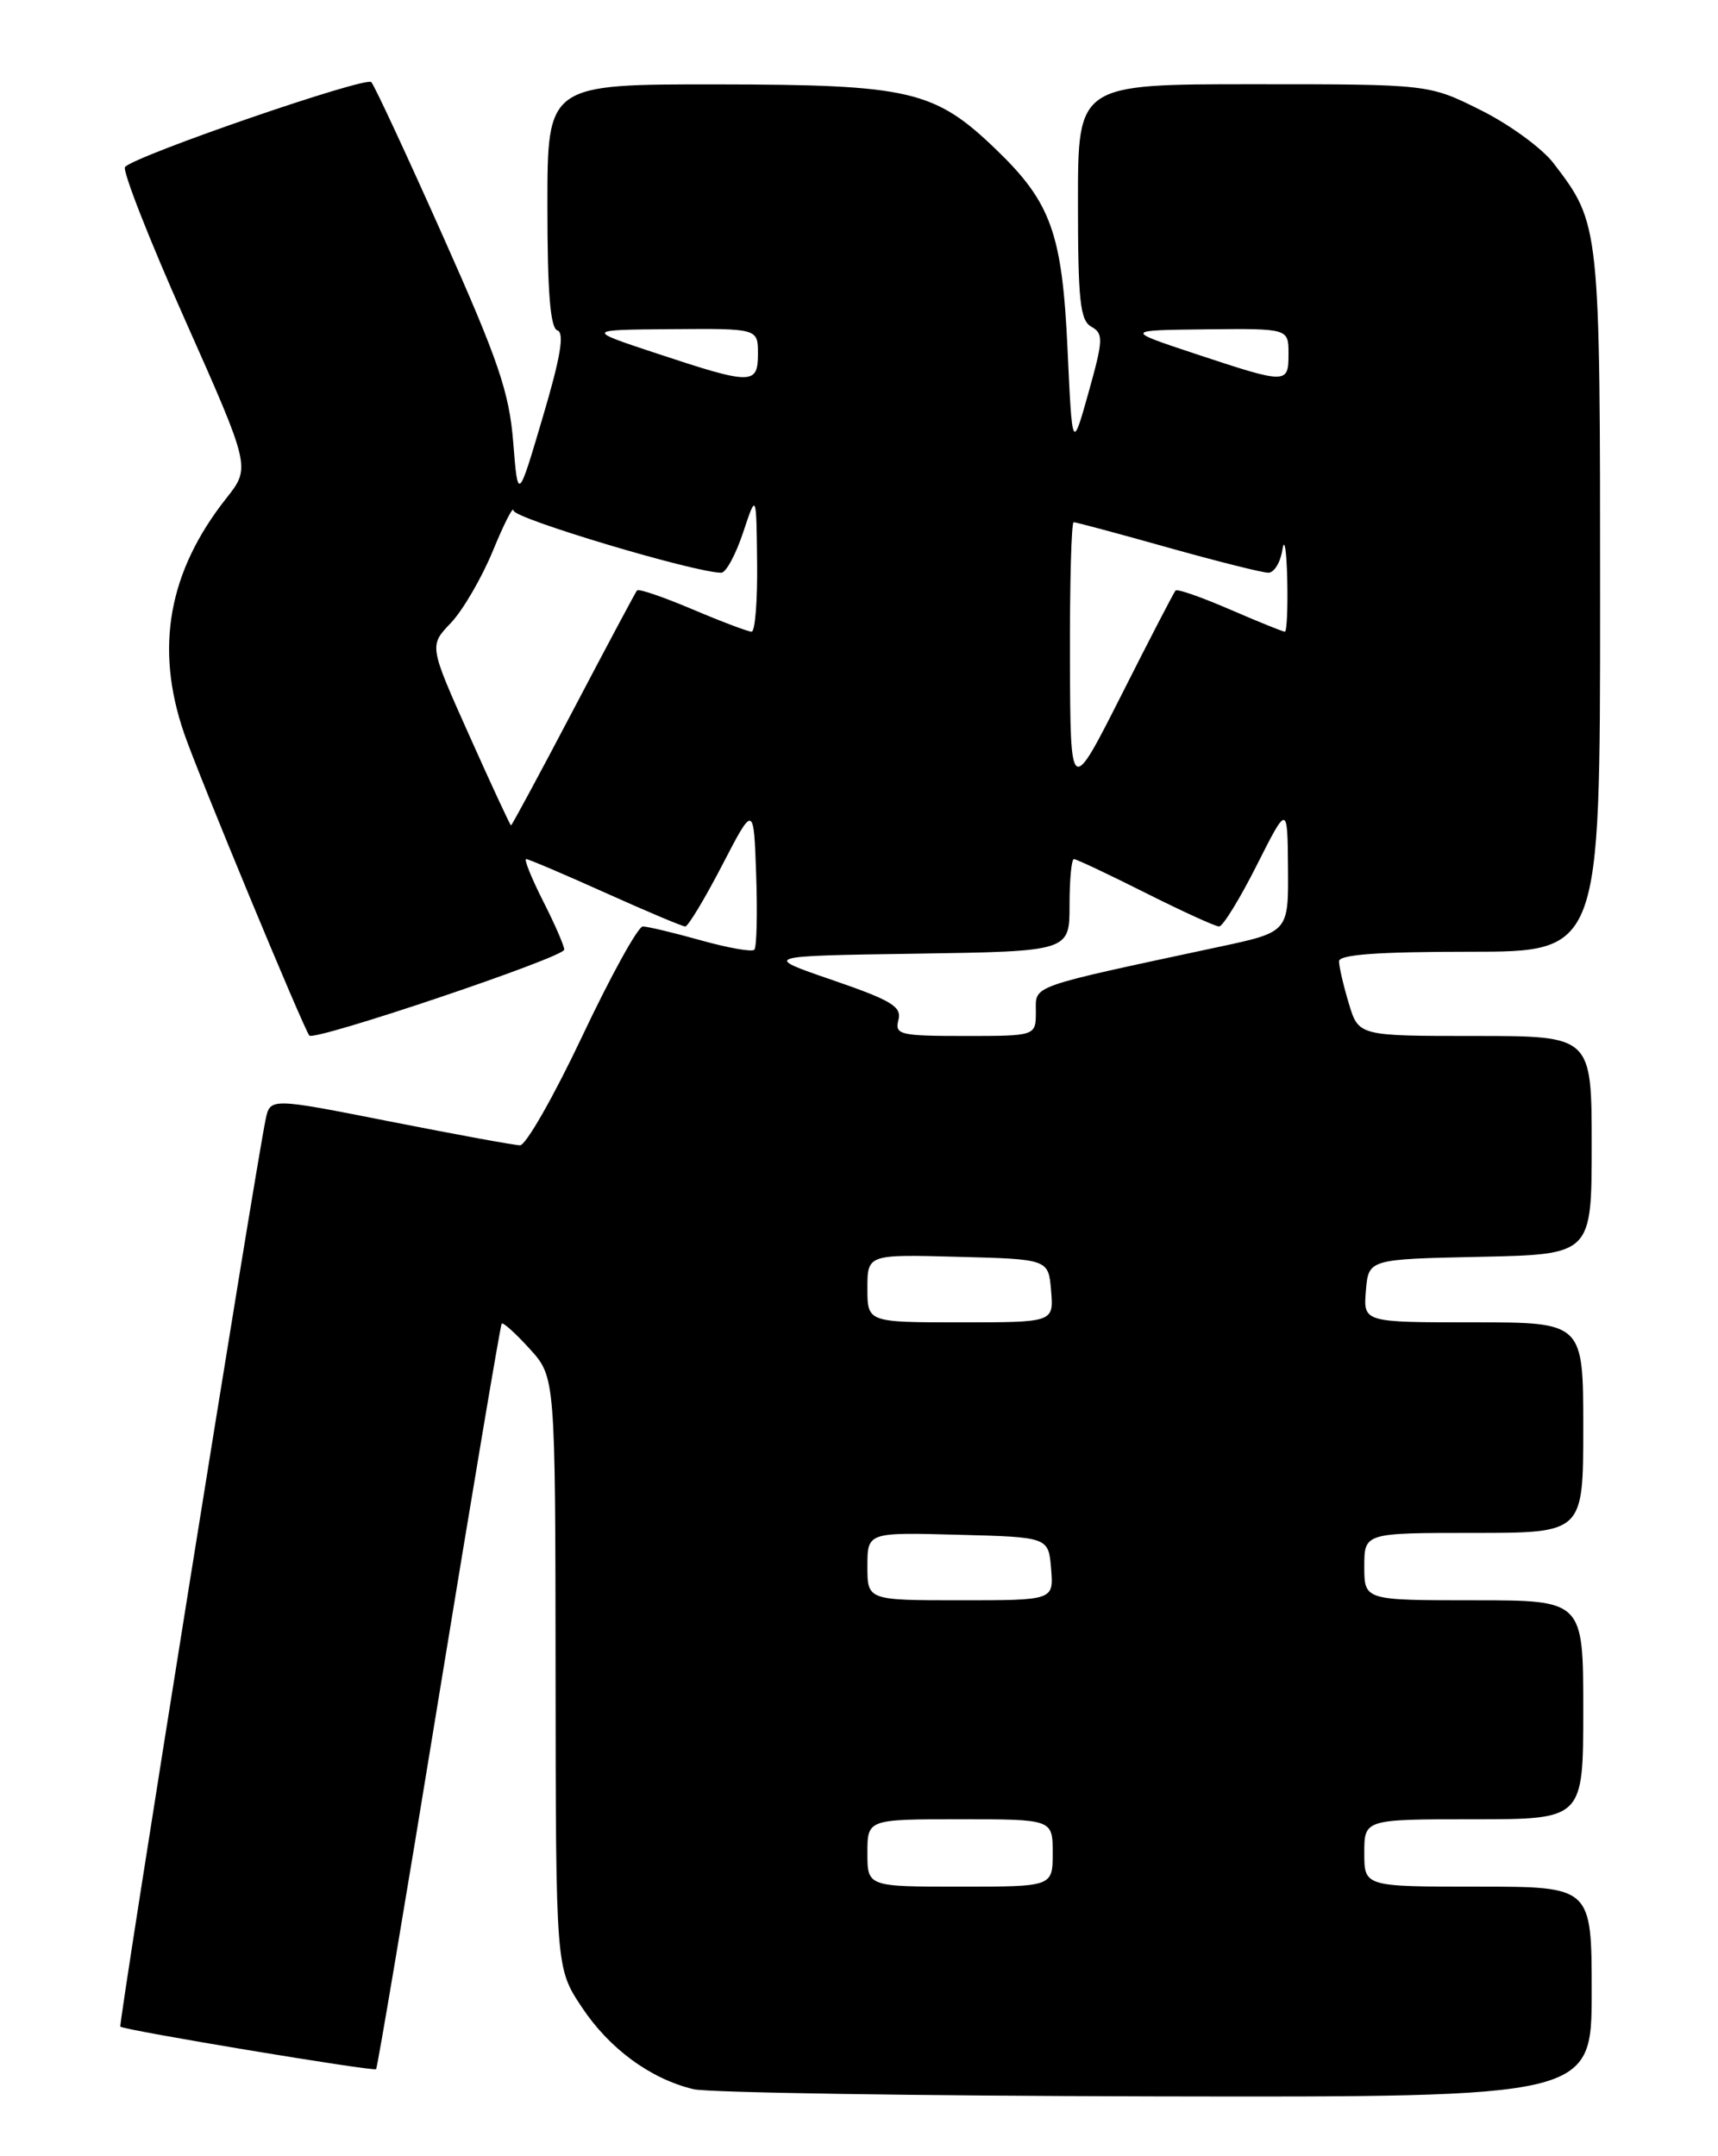 <?xml version="1.0" encoding="UTF-8" standalone="no"?>
<!DOCTYPE svg PUBLIC "-//W3C//DTD SVG 1.1//EN" "http://www.w3.org/Graphics/SVG/1.1/DTD/svg11.dtd" >
<svg xmlns="http://www.w3.org/2000/svg" xmlns:xlink="http://www.w3.org/1999/xlink" version="1.1" viewBox="0 0 204 256">
 <g >
 <path fill="currentColor"
d=" M 189.00 236.50 C 189.00 224.00 189.00 224.00 175.50 224.00 C 162.00 224.00 162.00 224.00 162.00 220.00 C 162.00 216.00 162.00 216.00 175.00 216.00 C 188.00 216.00 188.00 216.00 188.00 203.00 C 188.00 190.00 188.00 190.00 175.00 190.00 C 162.00 190.00 162.00 190.00 162.00 186.00 C 162.00 182.00 162.00 182.00 175.00 182.00 C 188.00 182.00 188.00 182.00 188.00 169.50 C 188.00 157.00 188.00 157.00 174.94 157.00 C 161.88 157.00 161.88 157.00 162.19 153.25 C 162.50 149.50 162.50 149.50 175.75 149.22 C 189.00 148.94 189.00 148.94 189.00 135.97 C 189.00 123.00 189.00 123.00 175.16 123.00 C 161.32 123.00 161.32 123.00 160.16 119.13 C 159.52 117.01 159.00 114.76 159.00 114.13 C 159.00 113.34 163.61 113.00 174.50 113.00 C 190.00 113.00 190.00 113.00 190.00 71.47 C 190.00 26.61 190.00 26.62 184.48 19.39 C 183.13 17.62 179.25 14.78 175.85 13.09 C 169.68 10.00 169.68 10.00 148.84 10.00 C 128.00 10.00 128.00 10.00 128.00 23.95 C 128.00 35.67 128.25 38.04 129.59 38.79 C 131.04 39.60 131.01 40.33 129.26 46.59 C 127.32 53.50 127.32 53.50 126.76 41.41 C 126.13 27.74 124.81 24.05 118.33 17.80 C 110.99 10.72 108.11 10.05 85.25 10.02 C 65.00 10.00 65.00 10.00 65.00 24.42 C 65.00 34.70 65.34 38.95 66.19 39.23 C 67.05 39.52 66.55 42.46 64.44 49.56 C 61.50 59.50 61.50 59.50 60.94 52.50 C 60.47 46.58 59.18 42.79 52.58 28.00 C 48.29 18.38 44.47 10.16 44.09 9.75 C 43.44 9.04 16.20 18.42 14.85 19.82 C 14.49 20.19 17.69 28.38 21.98 38.00 C 29.76 55.50 29.76 55.50 26.88 59.15 C 19.99 67.86 18.36 76.94 21.87 87.09 C 23.58 92.07 35.96 121.92 36.73 122.95 C 37.27 123.67 67.00 113.66 67.00 112.75 C 67.00 112.30 65.87 109.70 64.48 106.97 C 63.10 104.24 62.20 102.00 62.48 102.00 C 62.77 102.00 66.99 103.80 71.88 106.00 C 76.77 108.20 81.04 110.00 81.37 110.00 C 81.70 110.00 83.67 106.74 85.74 102.75 C 89.50 95.50 89.50 95.50 89.79 103.87 C 89.95 108.48 89.85 112.48 89.57 112.76 C 89.29 113.05 86.43 112.54 83.21 111.64 C 80.00 110.74 76.90 110.00 76.33 110.00 C 75.76 110.00 72.53 115.85 69.15 123.00 C 65.77 130.15 62.44 135.99 61.75 135.98 C 61.06 135.97 54.11 134.69 46.29 133.15 C 32.08 130.34 32.08 130.34 31.54 132.92 C 30.36 138.49 14.04 240.38 14.29 240.62 C 14.71 241.04 44.36 245.97 44.66 245.67 C 44.81 245.52 48.17 225.62 52.11 201.45 C 56.06 177.28 59.42 157.34 59.57 157.15 C 59.73 156.96 61.23 158.31 62.90 160.15 C 65.94 163.50 65.94 163.50 65.97 198.58 C 66.00 233.66 66.00 233.66 69.07 238.29 C 72.34 243.23 77.24 246.83 82.36 248.05 C 84.09 248.46 108.79 248.84 137.25 248.90 C 189.00 249.00 189.00 249.00 189.00 236.50 Z  M 103.00 220.00 C 103.00 216.00 103.00 216.00 114.00 216.00 C 125.00 216.00 125.00 216.00 125.00 220.00 C 125.00 224.00 125.00 224.00 114.00 224.00 C 103.00 224.00 103.00 224.00 103.00 220.00 Z  M 103.00 185.97 C 103.00 181.93 103.00 181.93 113.75 182.22 C 124.50 182.50 124.50 182.50 124.81 186.25 C 125.12 190.00 125.12 190.00 114.06 190.00 C 103.00 190.00 103.00 190.00 103.00 185.97 Z  M 103.00 152.97 C 103.00 148.93 103.00 148.93 113.75 149.22 C 124.50 149.50 124.50 149.50 124.81 153.25 C 125.12 157.00 125.12 157.00 114.06 157.00 C 103.00 157.00 103.00 157.00 103.00 152.97 Z  M 106.68 121.11 C 107.10 119.52 105.88 118.78 98.84 116.36 C 90.50 113.50 90.50 113.50 108.75 113.23 C 127.00 112.95 127.00 112.95 127.00 107.48 C 127.00 104.46 127.23 102.00 127.52 102.00 C 127.81 102.00 131.62 103.80 136.00 106.00 C 140.38 108.20 144.32 110.00 144.76 110.00 C 145.20 110.00 147.21 106.74 149.22 102.75 C 152.88 95.50 152.88 95.50 152.94 103.08 C 153.00 110.66 153.00 110.66 144.75 112.42 C 121.95 117.30 123.00 116.93 123.00 120.11 C 123.00 123.00 123.00 123.00 114.59 123.00 C 106.84 123.00 106.23 122.85 106.68 121.11 Z  M 55.73 87.33 C 50.95 76.66 50.95 76.66 53.53 73.97 C 54.95 72.48 57.20 68.62 58.53 65.39 C 59.86 62.15 60.96 60.00 60.98 60.62 C 61.00 61.56 82.53 68.00 85.65 68.00 C 86.20 68.00 87.36 65.86 88.23 63.25 C 89.81 58.50 89.81 58.50 89.90 66.75 C 89.96 71.29 89.66 75.00 89.25 75.00 C 88.84 75.00 85.68 73.81 82.24 72.35 C 78.79 70.89 75.83 69.87 75.64 70.10 C 75.46 70.32 72.06 76.69 68.09 84.25 C 64.12 91.81 60.78 98.00 60.68 98.00 C 60.58 98.00 58.35 93.20 55.73 87.33 Z  M 127.05 78.25 C 127.02 69.31 127.22 62.00 127.49 62.00 C 127.76 62.00 132.79 63.35 138.66 65.00 C 144.54 66.65 149.91 68.00 150.61 68.00 C 151.30 68.00 152.05 66.76 152.28 65.25 C 152.51 63.74 152.77 65.31 152.85 68.75 C 152.93 72.19 152.80 75.00 152.57 75.00 C 152.33 75.00 149.39 73.81 146.04 72.36 C 142.69 70.91 139.79 69.89 139.59 70.11 C 139.39 70.32 136.50 75.90 133.17 82.50 C 127.10 94.50 127.10 94.50 127.05 78.25 Z  M 78.00 41.97 C 69.50 39.16 69.50 39.16 79.75 39.08 C 90.00 39.00 90.00 39.00 90.00 42.00 C 90.00 45.71 89.28 45.71 78.00 41.97 Z  M 142.00 42.03 C 133.50 39.21 133.50 39.21 143.25 39.10 C 153.00 39.00 153.00 39.00 153.00 42.00 C 153.00 45.62 152.84 45.62 142.00 42.03 Z "/>
</g>
</svg>